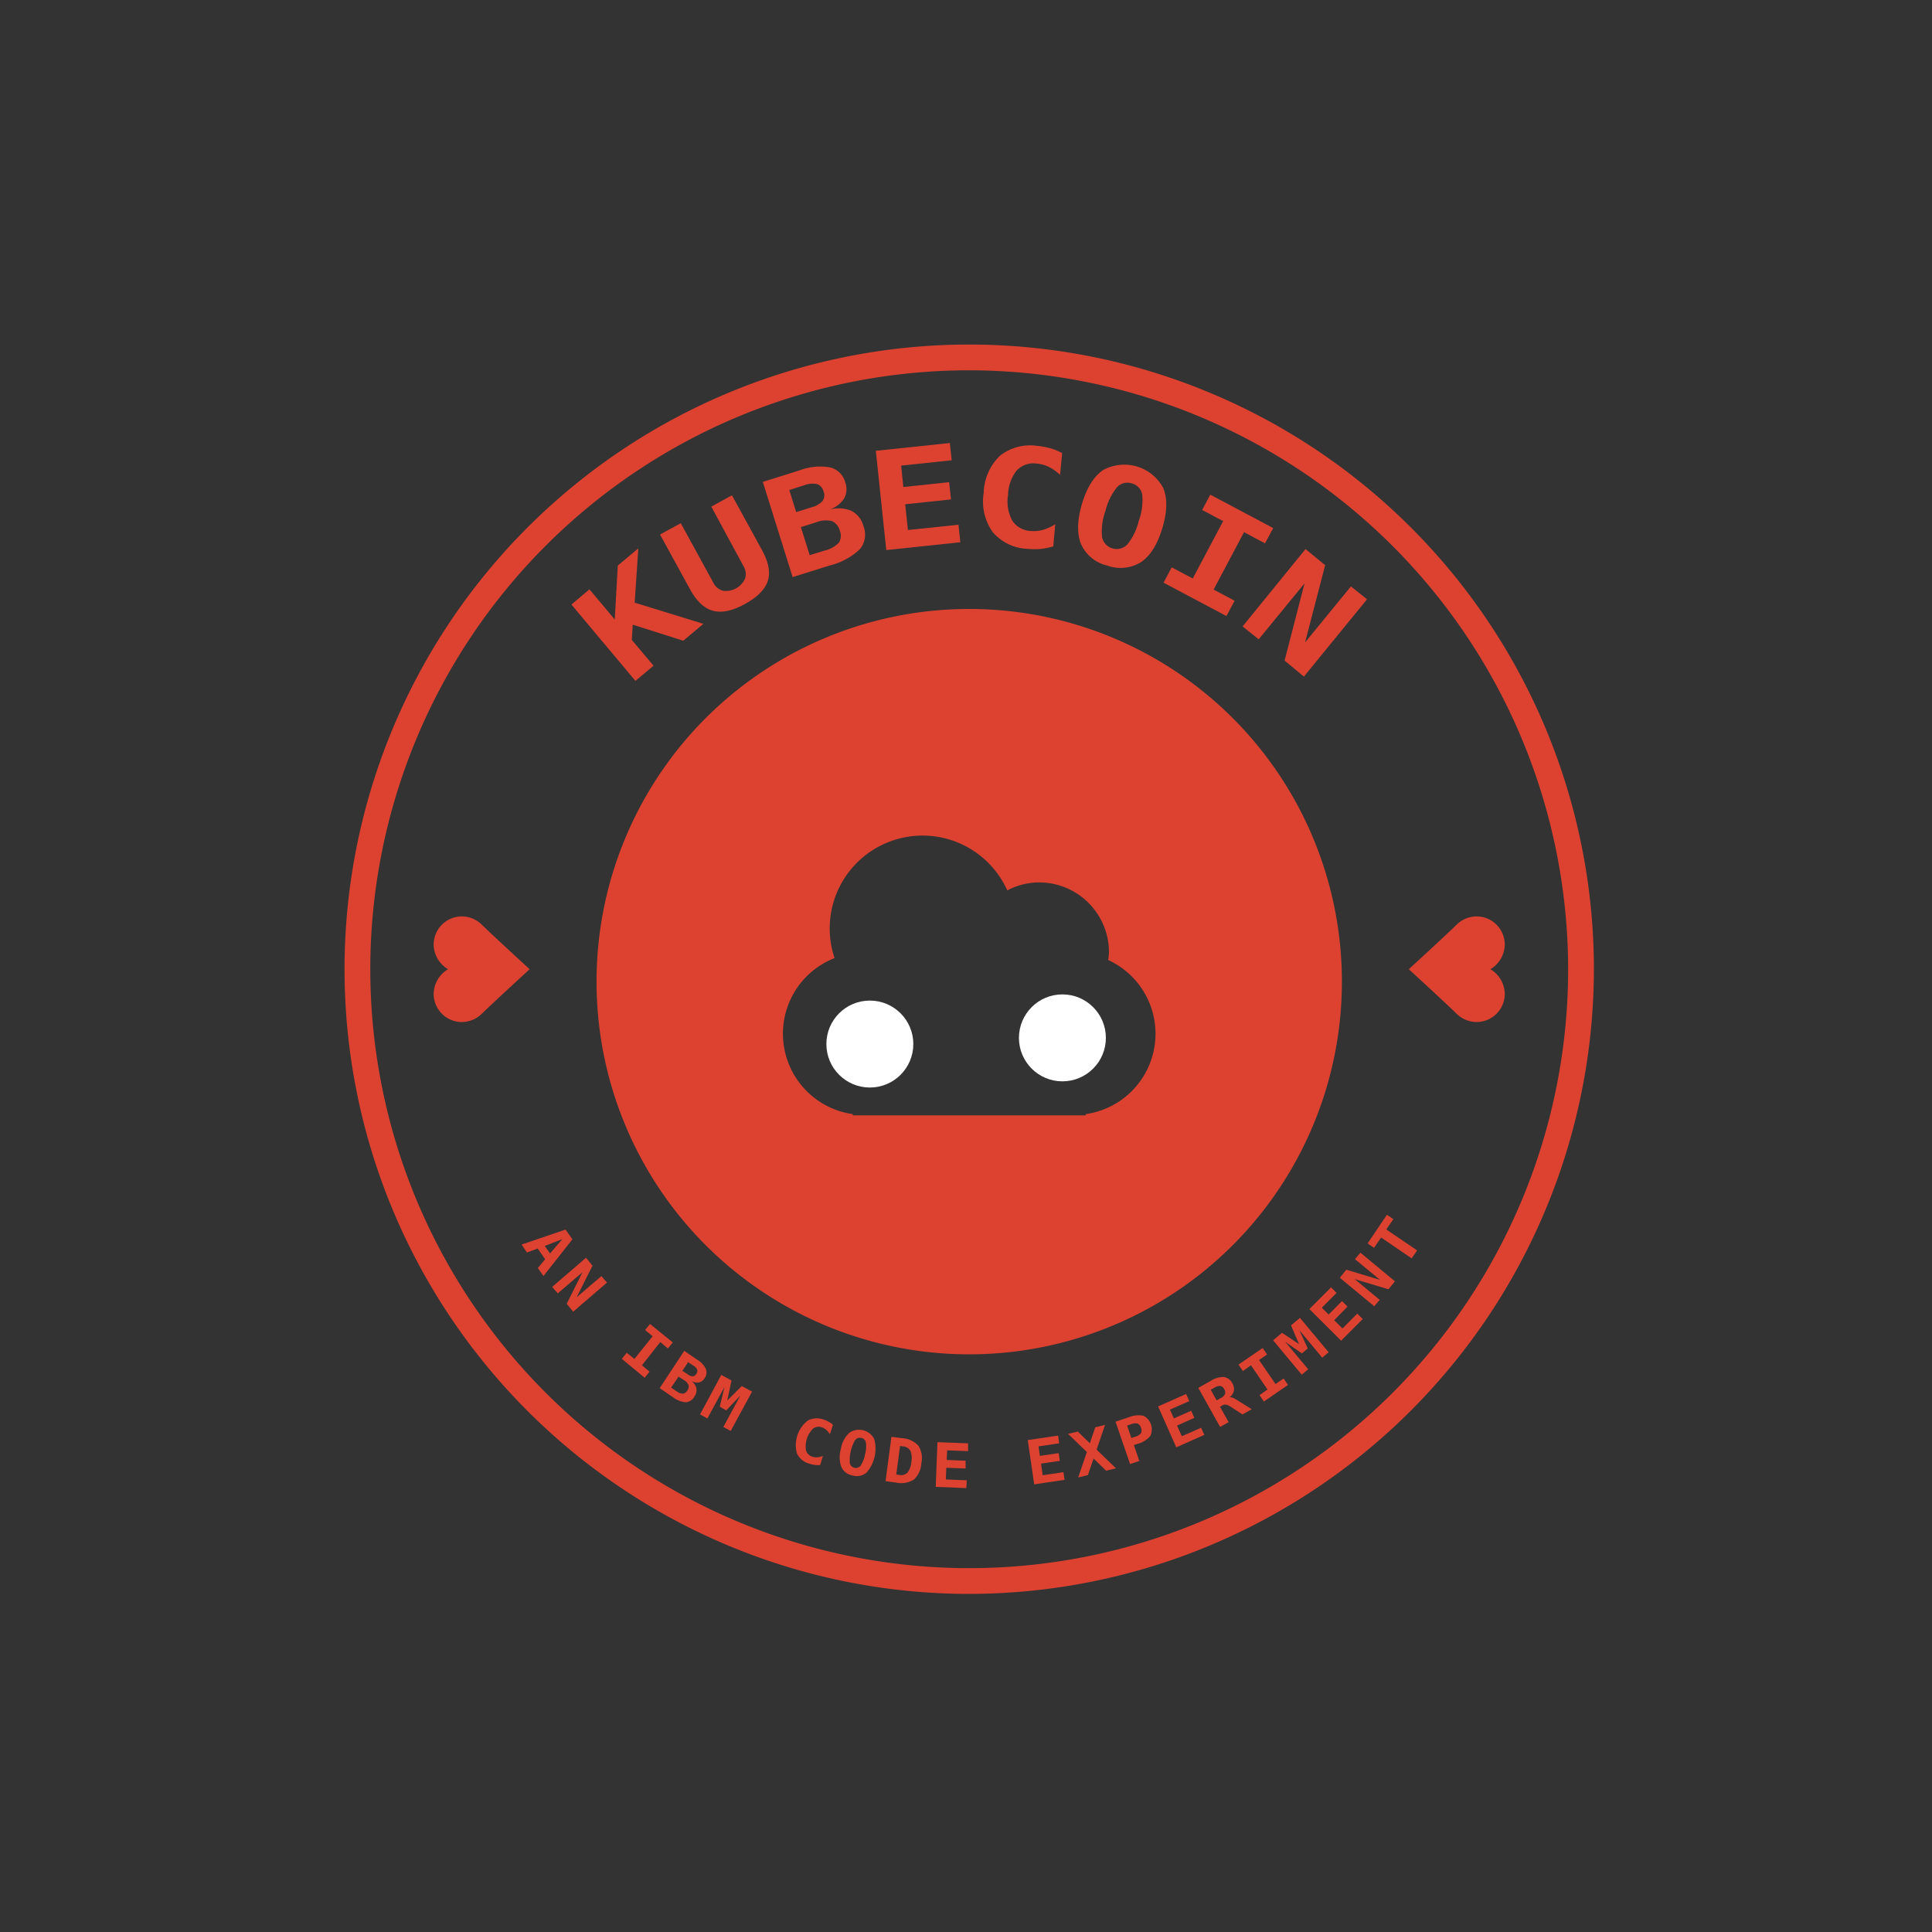 <svg id="Layer_1" data-name="Layer 1" xmlns="http://www.w3.org/2000/svg" viewBox="0 0 300 300"><rect x="0" y="0" width="300" height="300" fill="#333333" stroke="none"/><defs><style>.cls-1{fill:#dd4231;}.cls-2{fill:#fff;}</style></defs><title>kubecoin</title><path class="cls-1" d="M87.82,190.93l1.06,1.51-4.49,5.7-.87-1.24,1.13-1.37-1.16-1.66-1.67.62L81,193.25Zm-.5,1.48-2.73,1.06.82,1.17Z"/><path class="cls-1" d="M91,195.3l1,1.24-2.46,4.9,3.84-3.28.87,1L89,203.68l-1-1.23,2.45-4.9-3.84,3.28-.87-1Z"/><path class="cls-1" d="M100.17,206.53l.76-.94,3.54,2.86-.76.94-1.18-1L99.68,212l1.18,1-.76.94L96.56,211l.76-.94,1.19.95,2.84-3.52Z"/><path class="cls-1" d="M106.25,209.76l2,1.37a3.36,3.36,0,0,1,1.35,1.43,1.5,1.5,0,0,1-.19,1.45,1.43,1.43,0,0,1-.9.66,1.71,1.71,0,0,1-1.17-.25,2,2,0,0,1,.8,1.18,1.74,1.74,0,0,1-.34,1.3,1.62,1.62,0,0,1-1.36.84,3.92,3.92,0,0,1-2-.82l-2-1.37Zm-.89,4-1.15,1.71.84.56a1.67,1.67,0,0,0,1,.38.91.91,0,0,0,.67-.49,1,1,0,0,0,.2-.84,1.53,1.53,0,0,0-.69-.76Zm1.5-2.25-.9,1.35.84.55a1.28,1.28,0,0,0,.78.3.71.71,0,0,0,.54-.37.74.74,0,0,0,.14-.66,1.27,1.27,0,0,0-.57-.61Z"/><path class="cls-1" d="M112,213.5l1.59.86-.66,3.11,2.25-2.24,1.6.86-3.32,6.11-1.14-.62,2.65-4.89L112.77,219l-1-.57.73-3.06-2.66,4.89-1.14-.63Z"/><path class="cls-1" d="M127.36,227.48a3.57,3.57,0,0,1-.8,0,4.08,4.08,0,0,1-.81-.18,3,3,0,0,1-2-1.61,4.84,4.84,0,0,1,1.66-5.09,3,3,0,0,1,2.53-.15,3.59,3.59,0,0,1,.77.34,2.72,2.72,0,0,1,.63.47l-.47,1.45a2.91,2.91,0,0,0-.57-.69,1.92,1.92,0,0,0-.67-.37,1.4,1.4,0,0,0-1.38.18,3.93,3.93,0,0,0-1.1,3.37,1.45,1.45,0,0,0,1,1,2,2,0,0,0,.76.09,2.78,2.78,0,0,0,.87-.22Z"/><path class="cls-1" d="M130.57,225a4.4,4.4,0,0,1,1.26-2.47,2.65,2.65,0,0,1,3.91.89,5.66,5.66,0,0,1-1.19,5.25,2.35,2.35,0,0,1-2.16.44,2.32,2.32,0,0,1-1.75-1.33A4.48,4.48,0,0,1,130.57,225Zm3.14-1.72a.89.89,0,0,0-.94.36,6.19,6.19,0,0,0-.81,3.53.9.9,0,0,0,.7.74.92.92,0,0,0,1-.36,4.72,4.72,0,0,0,.66-1.7,4.63,4.63,0,0,0,.14-1.83A.89.89,0,0,0,133.71,223.27Z"/><path class="cls-1" d="M138.42,223.11l1.61.21a3.74,3.74,0,0,1,2.57,1.16,3.59,3.59,0,0,1,.46,2.74,3.65,3.65,0,0,1-1.16,2.53,3.74,3.74,0,0,1-2.78.46l-1.61-.21Zm1.34,1.42-.59,4.44.41.05a1.44,1.44,0,0,0,1.32-.34,3,3,0,0,0,.61-1.67,3,3,0,0,0-.15-1.75,1.48,1.48,0,0,0-1.2-.67Z"/><path class="cls-1" d="M150.05,231.07l-4.75-.19.27-6.94,4.75.18,0,1.21-3.25-.12L147,226.7l2.94.12,0,1.21-3-.12-.07,1.82,3.25.13Z"/><path class="cls-1" d="M165.3,229.79l-4.71.7-1-6.88,4.71-.69.17,1.2-3.21.47.21,1.48,2.92-.43.17,1.2-2.91.43.26,1.8,3.22-.47Z"/><path class="cls-1" d="M173.28,228l-1.52.37-1.95-1.89-.88,2.57-1.51.37,1.35-3.95-2.92-2.82,1.51-.36,1.87,1.82.84-2.48,1.52-.37-1.31,3.84Z"/><path class="cls-1" d="M173.22,220.76l2-.67a3.94,3.94,0,0,1,2.32-.25,2.35,2.35,0,0,1,1.07,3.15,4,4,0,0,1-2,1.22l-.54.18.84,2.46-1.43.49Zm1.8.6.65,1.93.59-.19a1.82,1.82,0,0,0,.91-.55,1,1,0,0,0,0-.85.92.92,0,0,0-.54-.65,1.77,1.77,0,0,0-1.06.12Z"/><path class="cls-1" d="M187,222.81l-4.35,1.93-2.82-6.35,4.35-1.93.49,1.1-3,1.32.61,1.37,2.69-1.19.49,1.1-2.69,1.2.74,1.66,3-1.32Z"/><path class="cls-1" d="M190.87,217a.82.82,0,0,1,.44,0,2.3,2.3,0,0,1,.64.32l2.42,1.5-1.44.81-1.66-1.08-.2-.13c-.49-.32-.89-.4-1.21-.22l-.42.24,1.34,2.39-1.32.74-3.39-6.06,1.9-1.07a3.7,3.7,0,0,1,2.08-.62,1.82,1.82,0,0,1,1.32,1,1.67,1.67,0,0,1,.22,1.18A1.72,1.72,0,0,1,190.87,217ZM188,215.8l.92,1.65.63-.35a1.38,1.38,0,0,0,.66-.62.86.86,0,0,0-.12-.77.86.86,0,0,0-.59-.5,1.42,1.42,0,0,0-.88.24Z"/><path class="cls-1" d="M193,212.9l-.69-1,3.75-2.58.69,1-1.25.86,2.56,3.73,1.26-.86.68,1-3.75,2.58-.68-1,1.25-.86L194.25,212Z"/><path class="cls-1" d="M197.69,208.12l1.38-1.16,2.65,1.76-1.25-2.92,1.39-1.16,4.45,5.34-1,.83-3.56-4.28,1.32,2.86-.92.77-2.58-1.81,3.56,4.27-1,.84Z"/><path class="cls-1" d="M211.61,204.81l-3.36,3.37-4.93-4.91,3.37-3.37.85.86-2.29,2.3,1.06,1.06,2.08-2.09.85.86L207.17,205l1.29,1.29,2.29-2.31Z"/><path class="cls-1" d="M208.05,198.41l1-1.25,5.24,1.58-3.89-3.22.85-1,5.35,4.44-1,1.24-5.25-1.58,3.89,3.22-.85,1Z"/><path class="cls-1" d="M220.05,194.16l-.85,1.24-4.74-3.24-1.1,1.6-1-.68,3-4.45,1,.68-1.1,1.6Z"/><path class="cls-1" d="M88.73,93.87l2.8-2.36,3.93,4.69.47-8.38,3.19-2.67-.57,8.43,10.67,3.29-3.12,2.62L98.25,97l-.14,2.37,3.37,4-2.81,2.36Z"/><path class="cls-1" d="M107.17,91.54,102.49,83l3.22-1.76,5.05,9.23a2.37,2.37,0,0,0,1.49,1.26,3.28,3.28,0,0,0,3.45-1.89,2.36,2.36,0,0,0-.25-1.93l-5-9.24,3.21-1.76,4.69,8.56c1,1.84,1.3,3.42.87,4.74s-1.6,2.51-3.55,3.58-3.59,1.41-4.93,1.06S108.18,93.38,107.17,91.54Z"/><path class="cls-1" d="M118.45,74.83l5.7-1.79a8.89,8.89,0,0,1,4.74-.46,3.21,3.21,0,0,1,2.36,2.33,3,3,0,0,1-.18,2.5,4.35,4.35,0,0,1-2.28,1.73,5.17,5.17,0,0,1,3.41.18,3.73,3.73,0,0,1,1.88,2.39,3.55,3.55,0,0,1-.57,3.58,10.42,10.42,0,0,1-4.72,2.53l-5.71,1.79Zm4.11,1.26,1.07,3.43,2.33-.73a3.59,3.59,0,0,0,1.77-1,1.56,1.56,0,0,0,.15-1.48,1.61,1.61,0,0,0-1-1.14,3.53,3.53,0,0,0-2,.18Zm1.8,5.76,1.37,4.36,2.33-.72a4.52,4.52,0,0,0,2.19-1.21,2,2,0,0,0,.15-1.87,2.13,2.13,0,0,0-1.24-1.5,4.12,4.12,0,0,0-2.47.21Z"/><path class="cls-1" d="M149.12,84.2l-11.5,1.21L136,70l11.49-1.21.29,2.68-7.85.83.34,3.32,7.11-.75.29,2.68-7.11.75.42,4,7.85-.82Z"/><path class="cls-1" d="M163.55,84.84a9.81,9.81,0,0,1-1.88.39,10.51,10.51,0,0,1-2,0,7.52,7.52,0,0,1-5.51-2.59,8.2,8.2,0,0,1-1.41-6.11,8.3,8.3,0,0,1,2.52-5.76,7.61,7.61,0,0,1,5.9-1.52,11.42,11.42,0,0,1,2,.38,8.67,8.67,0,0,1,1.76.73l-.32,3.38a7.3,7.3,0,0,0-1.73-1.23,5.11,5.11,0,0,0-1.79-.51A3.61,3.61,0,0,0,157.92,73a6.35,6.35,0,0,0-1.39,3.84,6.33,6.33,0,0,0,.65,4,3.63,3.63,0,0,0,2.9,1.61,5.31,5.31,0,0,0,1.86-.17,7.37,7.37,0,0,0,1.92-.88Z"/><path class="cls-1" d="M168,78.27q1.13-3.81,3.3-5.28a6.85,6.85,0,0,1,9.33,2.8q1,2.42-.14,6.21c-.76,2.53-1.85,4.29-3.29,5.27a6,6,0,0,1-5.26.55,5.88,5.88,0,0,1-4.08-3.35Q166.89,82.06,168,78.27Zm7.75-3.2a2.16,2.16,0,0,0-2.32.61,9.25,9.25,0,0,0-1.78,3.68,9.17,9.17,0,0,0-.53,4,2.31,2.31,0,0,0,3.94,1.18,9.28,9.28,0,0,0,1.77-3.67,9.11,9.11,0,0,0,.54-4A2.16,2.16,0,0,0,175.78,75.07Z"/><path class="cls-1" d="M186.67,79.19l1.26-2.38L197.7,82l-1.27,2.37-3.26-1.73-4.72,8.91,3.26,1.73-1.27,2.38-9.76-5.18,1.26-2.38,3.27,1.73,4.72-8.91Z"/><path class="cls-1" d="M202.72,85.26l3.05,2.5-3.12,12,7.12-8.7,2.5,2-9.8,12-3-2.48,3.1-12-7.12,8.69-2.5-2Z"/><path class="cls-1" d="M150.5,247.5a97,97,0,1,1,97-97A97.1,97.1,0,0,1,150.5,247.5Zm0-190a93,93,0,1,0,93,93A93.11,93.11,0,0,0,150.5,57.5Z"/><path class="cls-1" d="M67.34,146.72a4.54,4.54,0,0,0,2.23,3.78,4.54,4.54,0,0,0-2.23,3.78,4.38,4.38,0,0,0,4.34,4.42,4.44,4.44,0,0,0,3.11-1.26c1.82-1.78,7.45-6.94,7.45-6.94s-5.63-5.16-7.45-6.94a4.44,4.44,0,0,0-3.11-1.26A4.38,4.38,0,0,0,67.34,146.72Z"/><path class="cls-1" d="M233.66,146.72a4.54,4.54,0,0,1-2.23,3.78,4.54,4.54,0,0,1,2.23,3.78,4.38,4.38,0,0,1-4.34,4.42,4.44,4.44,0,0,1-3.11-1.26c-1.82-1.78-7.45-6.94-7.45-6.94s5.63-5.16,7.45-6.94a4.44,4.44,0,0,1,3.11-1.26A4.38,4.38,0,0,1,233.66,146.72Z"/><polygon class="cls-1" points="164.55 162.31 165.09 162.31 164.55 161.77 164.55 162.31"/><polygon class="cls-1" points="136.45 162.31 136.45 161.77 135.91 162.31 136.45 162.31"/><path class="cls-1" d="M150.5,94.56a57.87,57.87,0,1,0,57.87,57.87A57.87,57.87,0,0,0,150.5,94.56ZM168.58,173v.19H132.42V173a12.61,12.61,0,0,1-2.83-24.23,14.42,14.42,0,0,1,26.82-10.51,10.67,10.67,0,0,1,4.94-1.24,10.85,10.85,0,0,1,10.85,10.85,11.89,11.89,0,0,1-.12,1.2,12.6,12.6,0,0,1-3.5,23.93Z"/><circle class="cls-2" cx="164.97" cy="161.16" r="6.75"/><circle class="cls-2" cx="135.07" cy="162.12" r="6.75"/></svg>